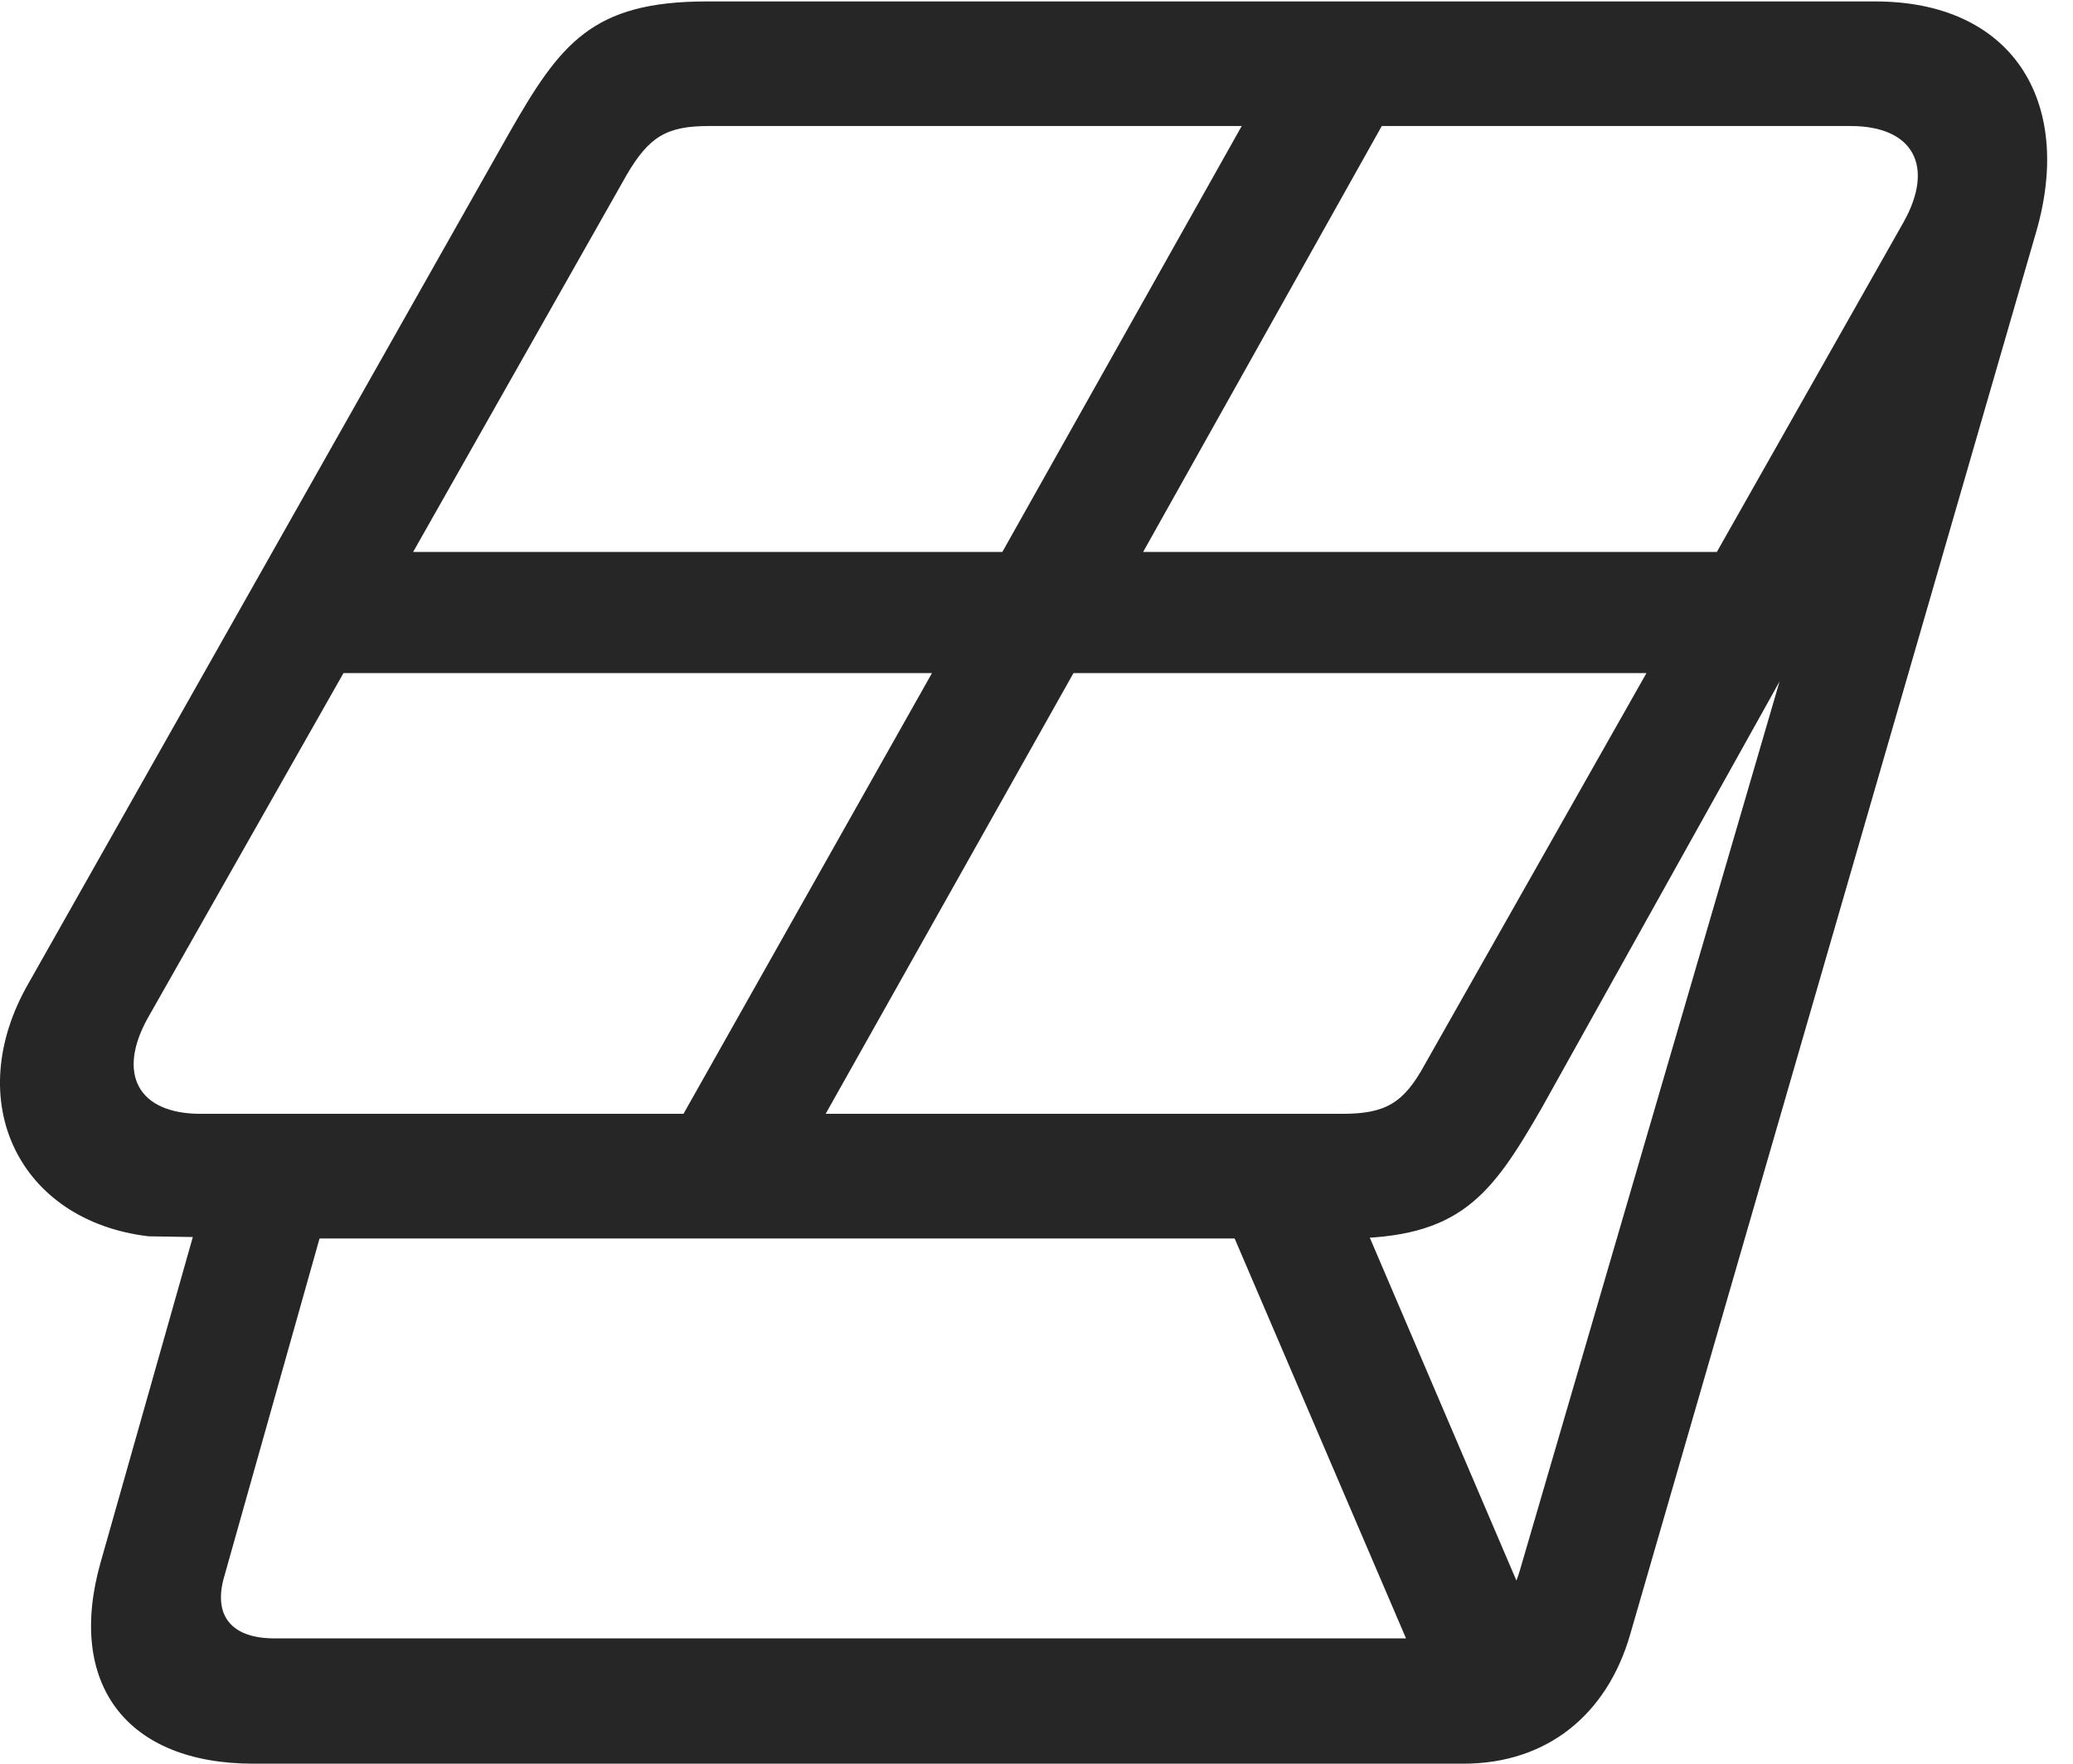 <?xml version="1.0" encoding="UTF-8"?>
<!--Generator: Apple Native CoreSVG 326-->
<!DOCTYPE svg
PUBLIC "-//W3C//DTD SVG 1.1//EN"
       "http://www.w3.org/Graphics/SVG/1.1/DTD/svg11.dtd">
<svg version="1.1" xmlns="http://www.w3.org/2000/svg" xmlns:xlink="http://www.w3.org/1999/xlink" viewBox="0 0 28.758 24.463">
 <g>
  <rect height="24.463" opacity="0" width="28.758" x="0" y="0"/>
  <path d="M0.399 13.633C-0.548 15.273 0.263 16.934 2.06 17.148L2.675 17.158L1.396 21.67C0.917 23.359 1.757 24.463 3.515 24.463L20.302 24.463C21.454 24.463 22.294 23.789 22.616 22.666L28.251 3.203C28.769 1.396 27.909 0.02 26.015 0.02L9.804 0.02C8.212 0.02 7.773 0.605 7.069 1.836ZM2.05 14.121L4.765 9.336L12.929 9.336L9.482 15.449L2.782 15.449C1.913 15.449 1.62 14.893 2.05 14.121ZM5.731 7.656L8.69 2.432C9.003 1.895 9.247 1.748 9.833 1.748L17.226 1.748L13.905 7.656ZM11.454 15.449L14.892 9.336L22.841 9.336L19.765 14.766C19.472 15.303 19.218 15.449 18.622 15.449ZM15.858 7.656L19.169 1.748L25.673 1.748C26.542 1.748 26.845 2.305 26.405 3.086L23.817 7.656ZM3.114 21.855L4.433 17.178L18.651 17.178C20.253 17.178 20.683 16.592 21.386 15.371L24.687 9.453L21.083 21.787C20.907 22.383 20.497 22.725 19.97 22.725L3.808 22.725C3.212 22.725 2.948 22.412 3.114 21.855ZM19.97 23.809L21.513 23.037L18.544 16.094L16.952 16.768Z" fill="black" fill-opacity="0.85"/>
 </g>
</svg>
